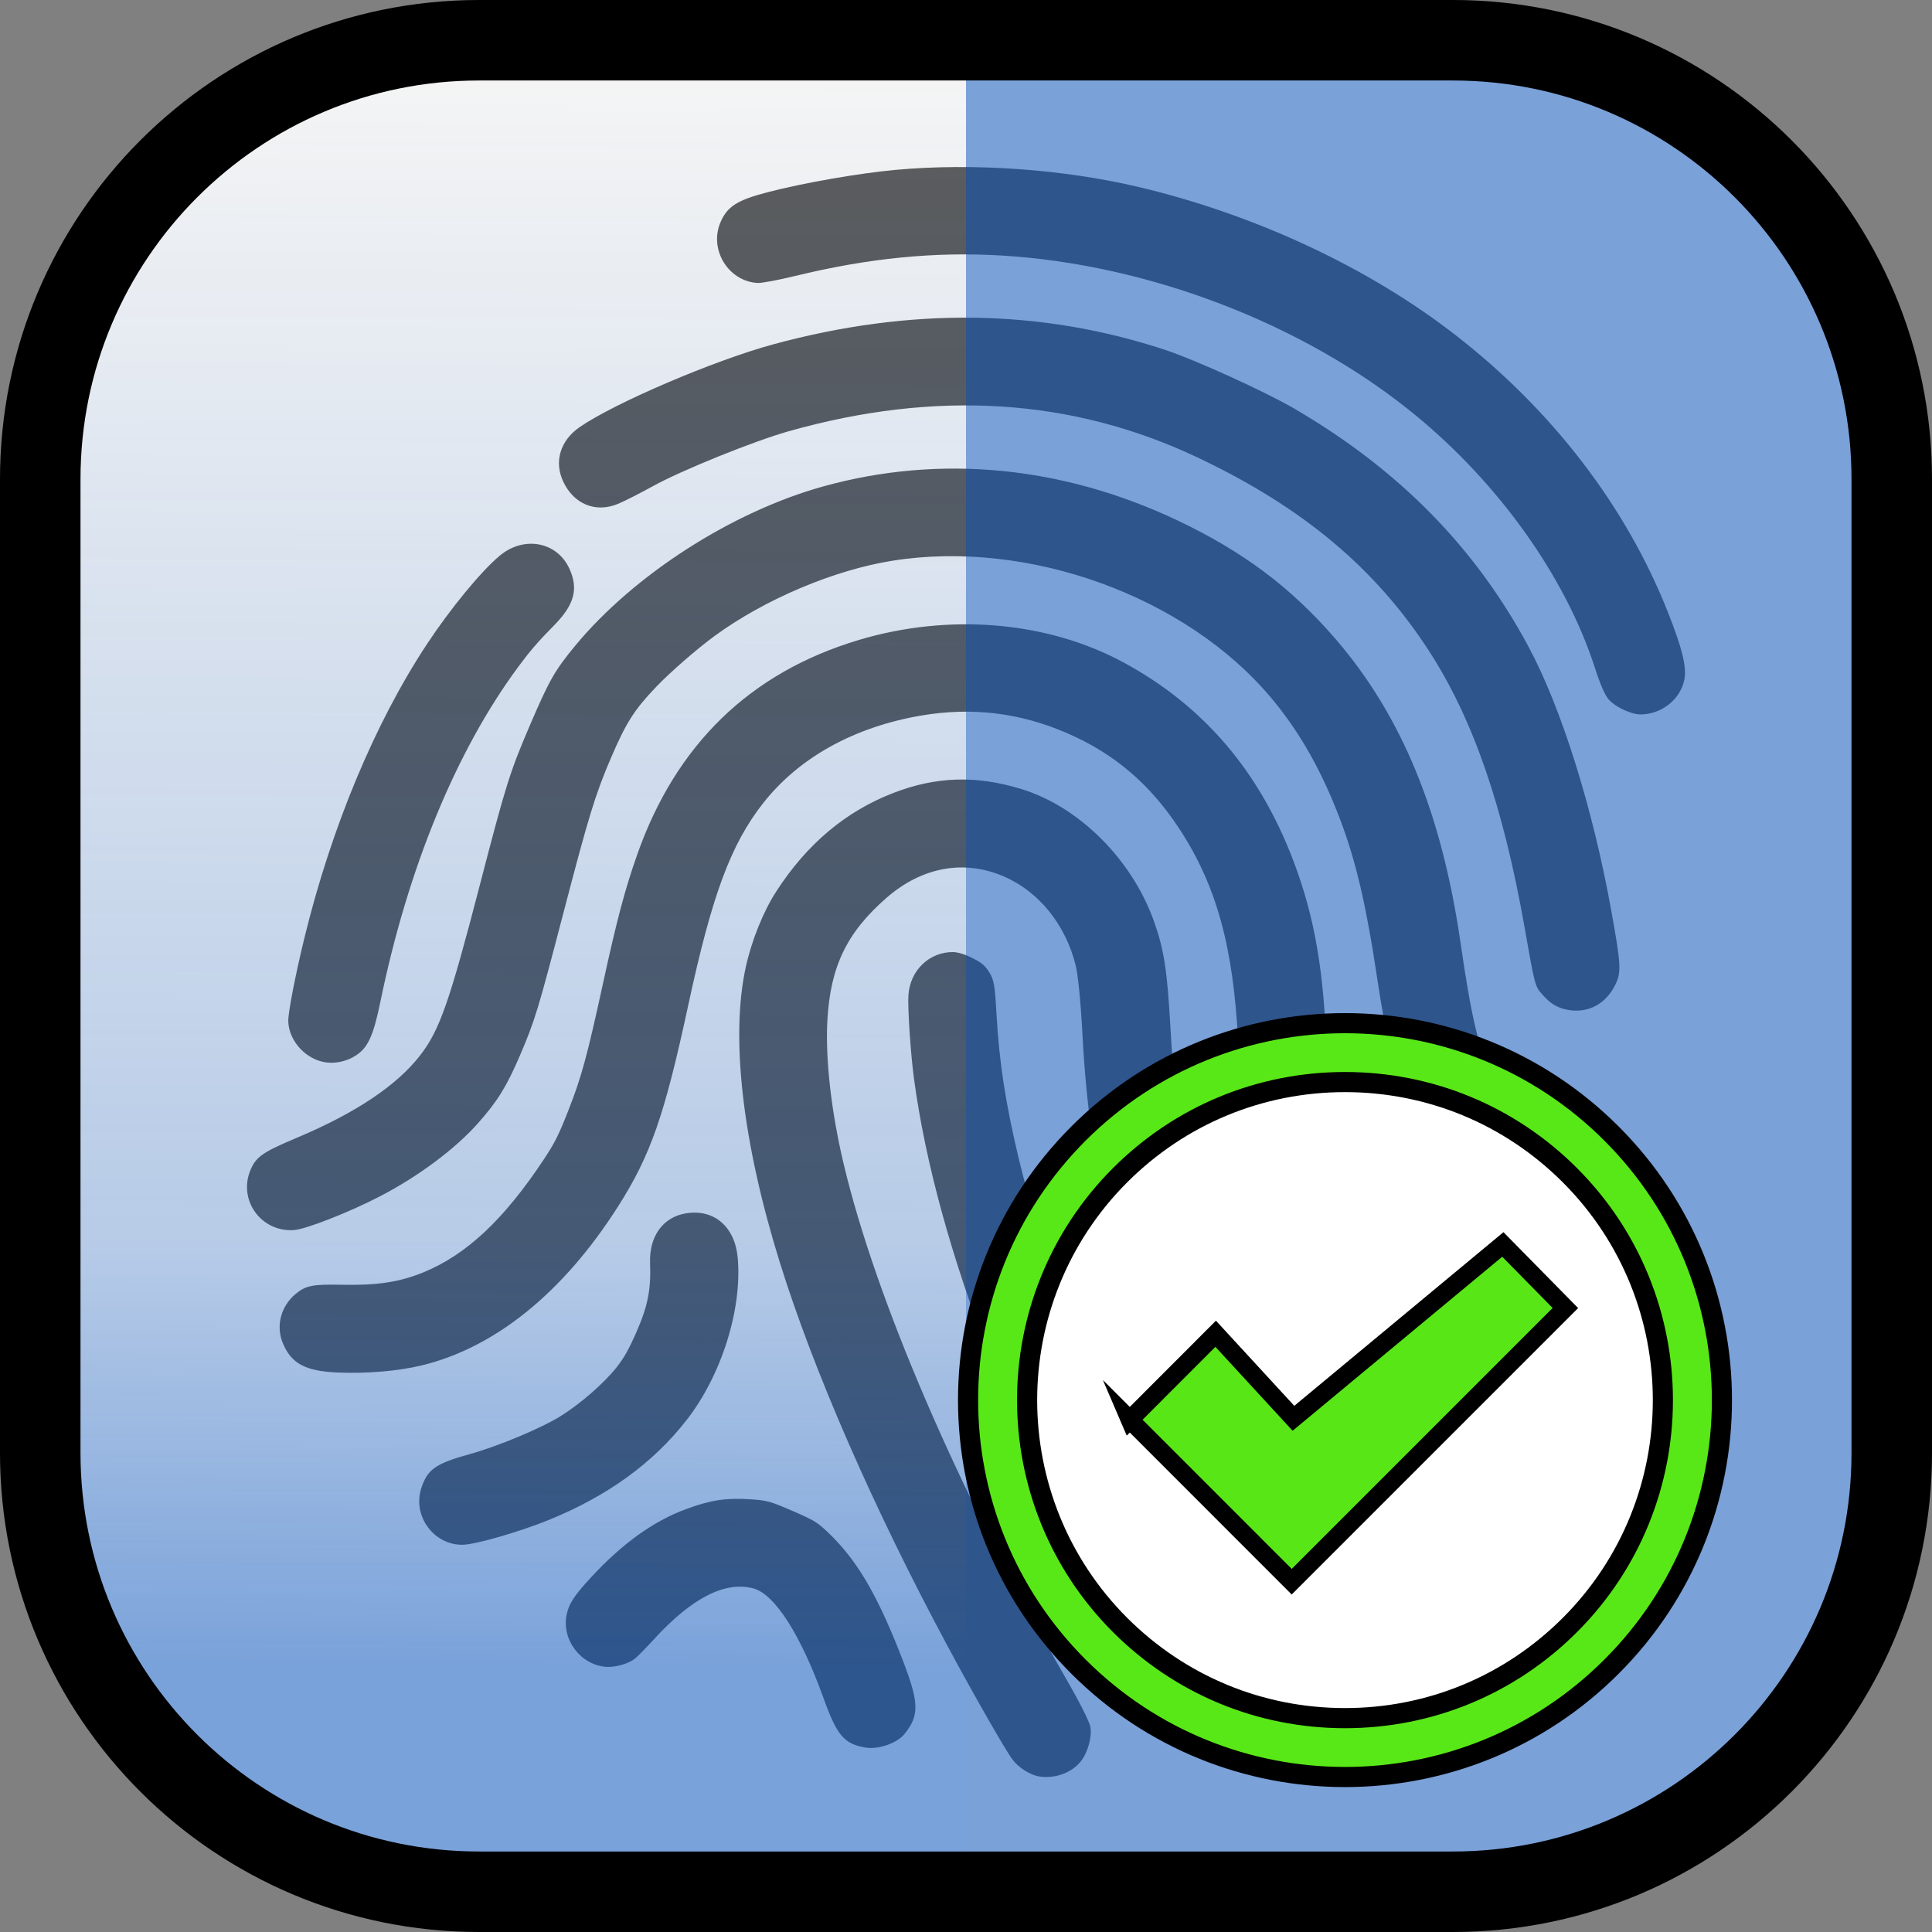 <?xml version="1.0" encoding="UTF-8" standalone="no"?>
<!-- Generator: Adobe Illustrator 15.0.2, SVG Export Plug-In . SVG Version: 6.00 Build 0)  -->

<svg
   version="1.1"
   id="svg2"
   sodipodi:docname="browserAction-CBon.svg"
   inkscape:version="1.1 (c4e8f9ed74, 2021-05-24)"
   x="0px"
   y="0px"
   width="96px"
   height="96px"
   viewBox="0 0 96 96"
   enable-background="new 0 0 96 96"
   xml:space="preserve"
   xmlns:inkscape="http://www.inkscape.org/namespaces/inkscape"
   xmlns:sodipodi="http://sodipodi.sourceforge.net/DTD/sodipodi-0.dtd"
   xmlns="http://www.w3.org/2000/svg"
   xmlns:svg="http://www.w3.org/2000/svg"><rect x="0" y="0" width="96" height="96" fill="#808080" stroke="none"/><defs
   id="defs23" />
<sodipodi:namedview
   id="namedview9"
   inkscape:window-maximized="1"
   inkscape:pageopacity="0"
   inkscape:window-y="0"
   inkscape:window-x="0"
   inkscape:current-layer="Haekchen"
   inkscape:window-height="841"
   inkscape:window-width="1600"
   inkscape:pageshadow="2"
   inkscape:cy="53.212782"
   pagecolor="#ffffff"
   guidetolerance="10"
   bordercolor="#666666"
   showgrid="false"
   borderopacity="1"
   inkscape:zoom="3.4766083"
   objecttolerance="10"
   inkscape:cx="2.157275"
   gridtolerance="10"
   inkscape:pagecheckerboard="0">
	</sodipodi:namedview>
<path
   id="rect3826"
   fill="#F5F5F5"
   d="M23.808,2h48.385C84.236,2,94,11.764,94,23.808v48.385C94,84.236,84.236,94,72.191,94H23.808  C11.764,94,2,84.236,2,72.191V23.808C2,11.764,11.764,2,23.808,2z" />
<path
   id="path4138"
   inkscape:connector-curvature="0"
   fill="#5C5C5C"
   d="M30.141,82.826c0.456,0.027,1.107-0.164,1.411-0.412  c0.139-0.113,0.567-0.551,0.953-0.971c1.881-2.055,3.544-2.898,4.942-2.512c1.059,0.295,2.344,2.311,3.471,5.442  c0.671,1.865,1.018,2.276,2.078,2.461c0.646,0.11,1.577-0.211,1.949-0.676c0.786-0.983,0.744-1.582-0.297-4.196  c-1.14-2.863-2.118-4.49-3.483-5.796c-0.557-0.533-0.688-0.612-1.792-1.092c-1.115-0.481-1.25-0.519-2.083-0.575  c-1.22-0.079-1.971,0.035-3.196,0.486c-1.626,0.599-3.177,1.714-4.734,3.402c-0.836,0.906-1.096,1.307-1.206,1.854  C27.903,81.493,28.871,82.75,30.141,82.826z M22.995,76.758c0.63-0.013,2.712-0.607,4.185-1.197c2.96-1.186,5.259-2.843,6.942-5.006  c1.732-2.223,2.766-5.514,2.534-8.063c-0.14-1.537-1.171-2.426-2.56-2.204c-1.155,0.185-1.846,1.142-1.794,2.487  c0.05,1.305-0.112,2.123-0.675,3.406c-0.385,0.877-0.617,1.291-0.996,1.769c-0.619,0.78-1.767,1.784-2.752,2.403  c-0.96,0.604-3.115,1.506-4.52,1.896c-1.711,0.474-2.105,0.747-2.419,1.679C20.476,75.309,21.548,76.785,22.995,76.758  L22.995,76.758z M51.635,88.271c0.777,0.125,1.611-0.177,2.063-0.742c0.357-0.449,0.572-1.219,0.482-1.725  c-0.047-0.26-0.535-1.225-1.246-2.457c-5.288-9.195-9.414-18.757-11.021-25.546c-0.611-2.581-0.907-5.198-0.801-7.098  c0.148-2.679,0.969-4.377,2.944-6.095c1.762-1.532,3.848-1.911,5.826-1.057c1.743,0.751,3.076,2.407,3.571,4.432  c0.115,0.471,0.252,1.866,0.331,3.374c0.401,7.611,1.776,12.152,5.877,19.402c1.379,2.439,4.983,8.372,5.26,8.658  c0.402,0.418,1.349,0.723,1.919,0.621c1.196-0.215,2.012-1.457,1.729-2.641c-0.047-0.199-0.658-1.31-1.357-2.465  c-4.365-7.22-5.924-10.106-7.031-13.035c-1.252-3.308-1.752-5.981-2.022-10.824c-0.16-2.873-0.322-3.908-0.828-5.319  c-1.099-3.067-3.728-5.678-6.591-6.551c-2.245-0.684-4.219-0.622-6.348,0.198c-2.368,0.913-4.308,2.545-5.829,4.908  c-0.639,0.992-1.221,2.44-1.507,3.751c-0.764,3.498-0.163,8.708,1.692,14.666c1.689,5.424,4.678,12.258,8.348,19.088  c1.315,2.447,2.89,5.199,3.224,5.629C50.621,87.842,51.201,88.205,51.635,88.271L51.635,88.271z M16.767,68.199  c1.446,0.063,3.005-0.068,4.184-0.352c3.642-0.878,7.026-3.611,9.745-7.875c1.634-2.563,2.318-4.521,3.509-10.053  c1.172-5.442,2.109-7.967,3.715-10.011c1.779-2.264,4.521-3.784,7.851-4.352c2.52-0.429,4.891-0.146,7.23,0.864  c2.353,1.015,4.129,2.524,5.588,4.745c1.854,2.821,2.699,5.881,2.933,10.6c0.065,1.353,0.201,2.918,0.303,3.479  c0.689,3.884,2.867,8.895,5.92,13.621c0.916,1.419,1.207,1.744,1.771,1.988c1.647,0.711,3.463-0.881,2.918-2.563  c-0.076-0.232-0.453-0.908-0.841-1.498c-2.793-4.277-4.836-8.867-5.479-12.314c-0.081-0.438-0.164-1.321-0.184-1.963  c-0.131-4.198-0.588-6.894-1.646-9.698c-1.692-4.485-4.48-7.75-8.461-9.903c-3.776-2.044-8.654-2.458-13.146-1.115  c-5.404,1.616-9.096,5.196-11.024,10.692c-0.607,1.731-1.005,3.23-1.692,6.383c-0.791,3.628-1.068,4.646-1.708,6.273  c-0.496,1.264-0.673,1.619-1.226,2.455c-1.98,2.992-3.854,4.75-5.994,5.623c-1.19,0.483-2.282,0.65-4.036,0.614  c-1.452-0.03-1.799,0.037-2.299,0.449c-0.739,0.61-1,1.592-0.647,2.444C14.468,67.754,15.168,68.129,16.767,68.199z M59.887,85.92  c0.512-0.016,0.977-0.203,1.449-0.588c0.332-0.27,0.672-1.158,0.635-1.663c-0.039-0.546-0.158-0.802-1.128-2.423  c-4.798-8.023-8.554-16.719-10.219-23.664c-0.656-2.736-0.978-4.822-1.11-7.225c-0.078-1.391-0.127-1.67-0.354-2.039  c-0.218-0.346-0.375-0.48-0.848-0.716c-0.381-0.191-0.708-0.283-0.942-0.294c-1.189-0.013-2.147,0.904-2.231,2.136  c-0.043,0.632,0.108,2.902,0.277,4.158c1.131,8.401,5.261,19.017,11.536,29.646c0.568,0.964,1.172,1.891,1.34,2.059  C58.714,85.734,59.246,85.938,59.887,85.92L59.887,85.92z M14.583,61.125c0.586-0.031,2.742-0.874,4.285-1.674  c1.912-0.99,3.742-2.354,4.875-3.629c0.981-1.105,1.427-1.824,2.097-3.387c0.732-1.707,0.892-2.229,2.144-7.027  c1.272-4.877,1.599-5.944,2.381-7.763c0.754-1.753,1.157-2.384,2.252-3.528c0.693-0.725,2.023-1.881,2.895-2.519  c2.495-1.823,5.927-3.274,8.839-3.737c6.736-1.071,14.553,1.754,18.793,6.792c1.275,1.517,2.277,3.206,3.144,5.3  c1,2.419,1.549,4.663,2.187,8.936c0.336,2.241,0.695,3.818,1.256,5.479c0.899,2.672,2.705,5.885,3.646,6.496  c0.739,0.479,1.937,0.368,2.604-0.236c0.176-0.161,0.406-0.493,0.52-0.754c0.355-0.813,0.248-1.536-0.348-2.337  c-0.592-0.796-1.432-2.38-1.93-3.637c-0.798-2.012-1.113-3.368-1.652-7.07c-0.937-6.443-2.918-11.259-6.198-15.068  c-2.198-2.553-4.603-4.357-7.86-5.901c-5.719-2.709-11.803-3.296-17.59-1.696c-4.545,1.257-9.443,4.404-12.359,7.941  c-0.997,1.21-1.276,1.7-2.223,3.907c-1.008,2.352-1.2,2.962-2.501,7.973c-1.507,5.809-2,7.213-2.963,8.454  c-1.16,1.496-3.207,2.865-6.102,4.084c-1.705,0.718-2.043,0.949-2.319,1.588C11.812,59.604,12.948,61.215,14.583,61.125  L14.583,61.125z M16.24,52.795c0.483,0.055,1.019-0.072,1.441-0.348c0.606-0.393,0.871-0.975,1.224-2.689  c1.364-6.627,3.764-12.456,6.843-16.617c0.599-0.81,0.96-1.228,1.792-2.076c1.003-1.021,1.213-1.806,0.752-2.811  c-0.614-1.339-2.258-1.645-3.459-0.643c-0.925,0.771-2.451,2.626-3.626,4.407c-2.578,3.906-4.743,9.102-6.082,14.591  c-0.455,1.863-0.815,3.732-0.801,4.146C14.359,51.752,15.23,52.678,16.24,52.795L16.24,52.795z M77.986,50.193  c0.961,0.14,1.797-0.314,2.26-1.229c0.326-0.641,0.309-1-0.189-3.746c-0.914-5.066-2.465-10.016-4.086-13.047  c-2.645-4.948-6.426-8.803-11.617-11.844c-1.442-0.847-4.943-2.44-6.446-2.938c-6.181-2.042-12.656-2.134-19.49-0.278  c-2.937,0.798-7.896,2.919-9.62,4.115c-0.965,0.67-1.278,1.718-0.809,2.71c0.53,1.121,1.613,1.56,2.716,1.102  c0.315-0.131,1.1-0.529,1.743-0.884c1.418-0.784,5.004-2.234,6.736-2.724c7.333-2.072,14.103-1.64,20.314,1.298  c5.233,2.475,8.862,5.515,11.537,9.662c2.168,3.365,3.651,7.662,4.71,13.635c0.523,2.965,0.525,2.974,0.88,3.377  C77.049,49.893,77.426,50.111,77.986,50.193L77.986,50.193z M81.521,35.5c1.049-0.005,1.99-0.758,2.176-1.744  c0.117-0.623-0.105-1.528-0.82-3.338c-2.076-5.25-5.73-10.019-10.551-13.767c-4.316-3.356-9.973-5.997-15.771-7.365  C52.813,8.404,48.351,8.09,44.511,8.44c-1.835,0.167-4.559,0.642-6.361,1.109c-1.521,0.395-2.014,0.709-2.351,1.499  c-0.576,1.351,0.384,2.922,1.839,3.013c0.196,0.012,1.036-0.144,1.867-0.347c3.635-0.888,6.941-1.216,10.265-1.017  c7.311,0.437,15.012,3.397,20.502,7.883c4.207,3.437,7.521,8.089,8.979,12.609c0.271,0.842,0.504,1.368,0.695,1.58  C80.284,35.141,81.063,35.502,81.521,35.5L81.521,35.5z" />
<linearGradient
   id="rect3826-9_1_"
   gradientUnits="userSpaceOnUse"
   x1="-915.573"
   y1="747.961"
   x2="-915.065"
   y2="838.673"
   gradientTransform="matrix(-1.061 0 0 1 -945.773 -745.078)">
	<stop
   offset="0"
   style="stop-color:#0050BF;stop-opacity:0"
   id="stop5" />
	<stop
   offset="0.645"
   style="stop-color:#0050BF;stop-opacity:0.498"
   id="stop7" />
	<stop
   offset="0.879"
   style="stop-color:#0050BF"
   id="stop9" />
	<stop
   offset="1"
   style="stop-color:#0050BF"
   id="stop11" />
</linearGradient>
<path
   id="rect3826-9"
   inkscape:connector-curvature="0"
   opacity="0.5"
   fill="url(#rect3826-9_1_)"
   enable-background="new    "
   d="  M48,3v90H26.146C13.326,93,3,83.27,3,71.188V24.813C3,12.731,13.326,3,26.146,3H48z" />
<path
   id="rect3826-4"
   inkscape:connector-curvature="0"
   opacity="0.5"
   fill="#004FBD"
   enable-background="new    "
   d="M71.188,3  C83.27,3,93,12.731,93,24.813v46.375C93,83.27,83.27,93,71.188,93H48V3H71.188z" />
<path
   id="rect3826-0"
   fill="none"
   stroke="#000000"
   stroke-width="4"
   stroke-linecap="round"
   stroke-linejoin="round"
   d="M23.808,2  h48.385C84.236,2,94,11.764,94,23.808v48.385C94,84.236,84.236,94,72.191,94H23.808C11.764,94,2,84.236,2,72.191V23.808  C2,11.764,11.764,2,23.808,2z" />
<g
   id="Haekchen">
	<ellipse
   style="fill:#ffffff;fill-opacity:1;stroke:#56e817;stroke-width:1.5;stroke-linecap:round;stroke-linejoin:round;stroke-miterlimit:10;stroke-dasharray:none;stroke-opacity:1"
   id="path1520"
   cx="67.02"
   cy="68.799"
   rx="16.742"
   ry="17.177" /><path
   fill="#58E617"
   stroke="#000000"
   stroke-width="0.5"
   stroke-miterlimit="10"
   d="M80.076,56.327   c-3.657-3.658-8.451-5.486-13.244-5.486s-9.587,1.828-13.244,5.486c-7.314,7.313-7.314,19.173,0,26.486   c3.657,3.657,8.451,5.486,13.244,5.486s9.587-1.829,13.244-5.486C87.39,75.5,87.39,63.641,80.076,56.327z M78.007,80.745   c-2.984,2.984-6.954,4.628-11.175,4.628s-8.189-1.644-11.175-4.628c-6.161-6.161-6.161-16.188,0-22.35   c2.985-2.984,6.954-4.628,11.175-4.628s8.19,1.644,11.175,4.628C84.168,64.558,84.168,74.583,78.007,80.745z"
   id="path17"
   style="fill:#59e817;fill-opacity:1;stroke-width:1;stroke-miterlimit:10;stroke-dasharray:none" />
	<polygon
   fill="#58E617"
   stroke="#000000"
   stroke-width="0.5"
   stroke-miterlimit="10"
   points="64.271,70.474 60.406,66.274    56.138,70.546 56.137,70.544 64.184,78.594 77.783,64.995 74.675,61.836  "
   id="polygon19"
   style="stroke-width:0.9;stroke-miterlimit:10;stroke-dasharray:none" />
</g>
</svg>
